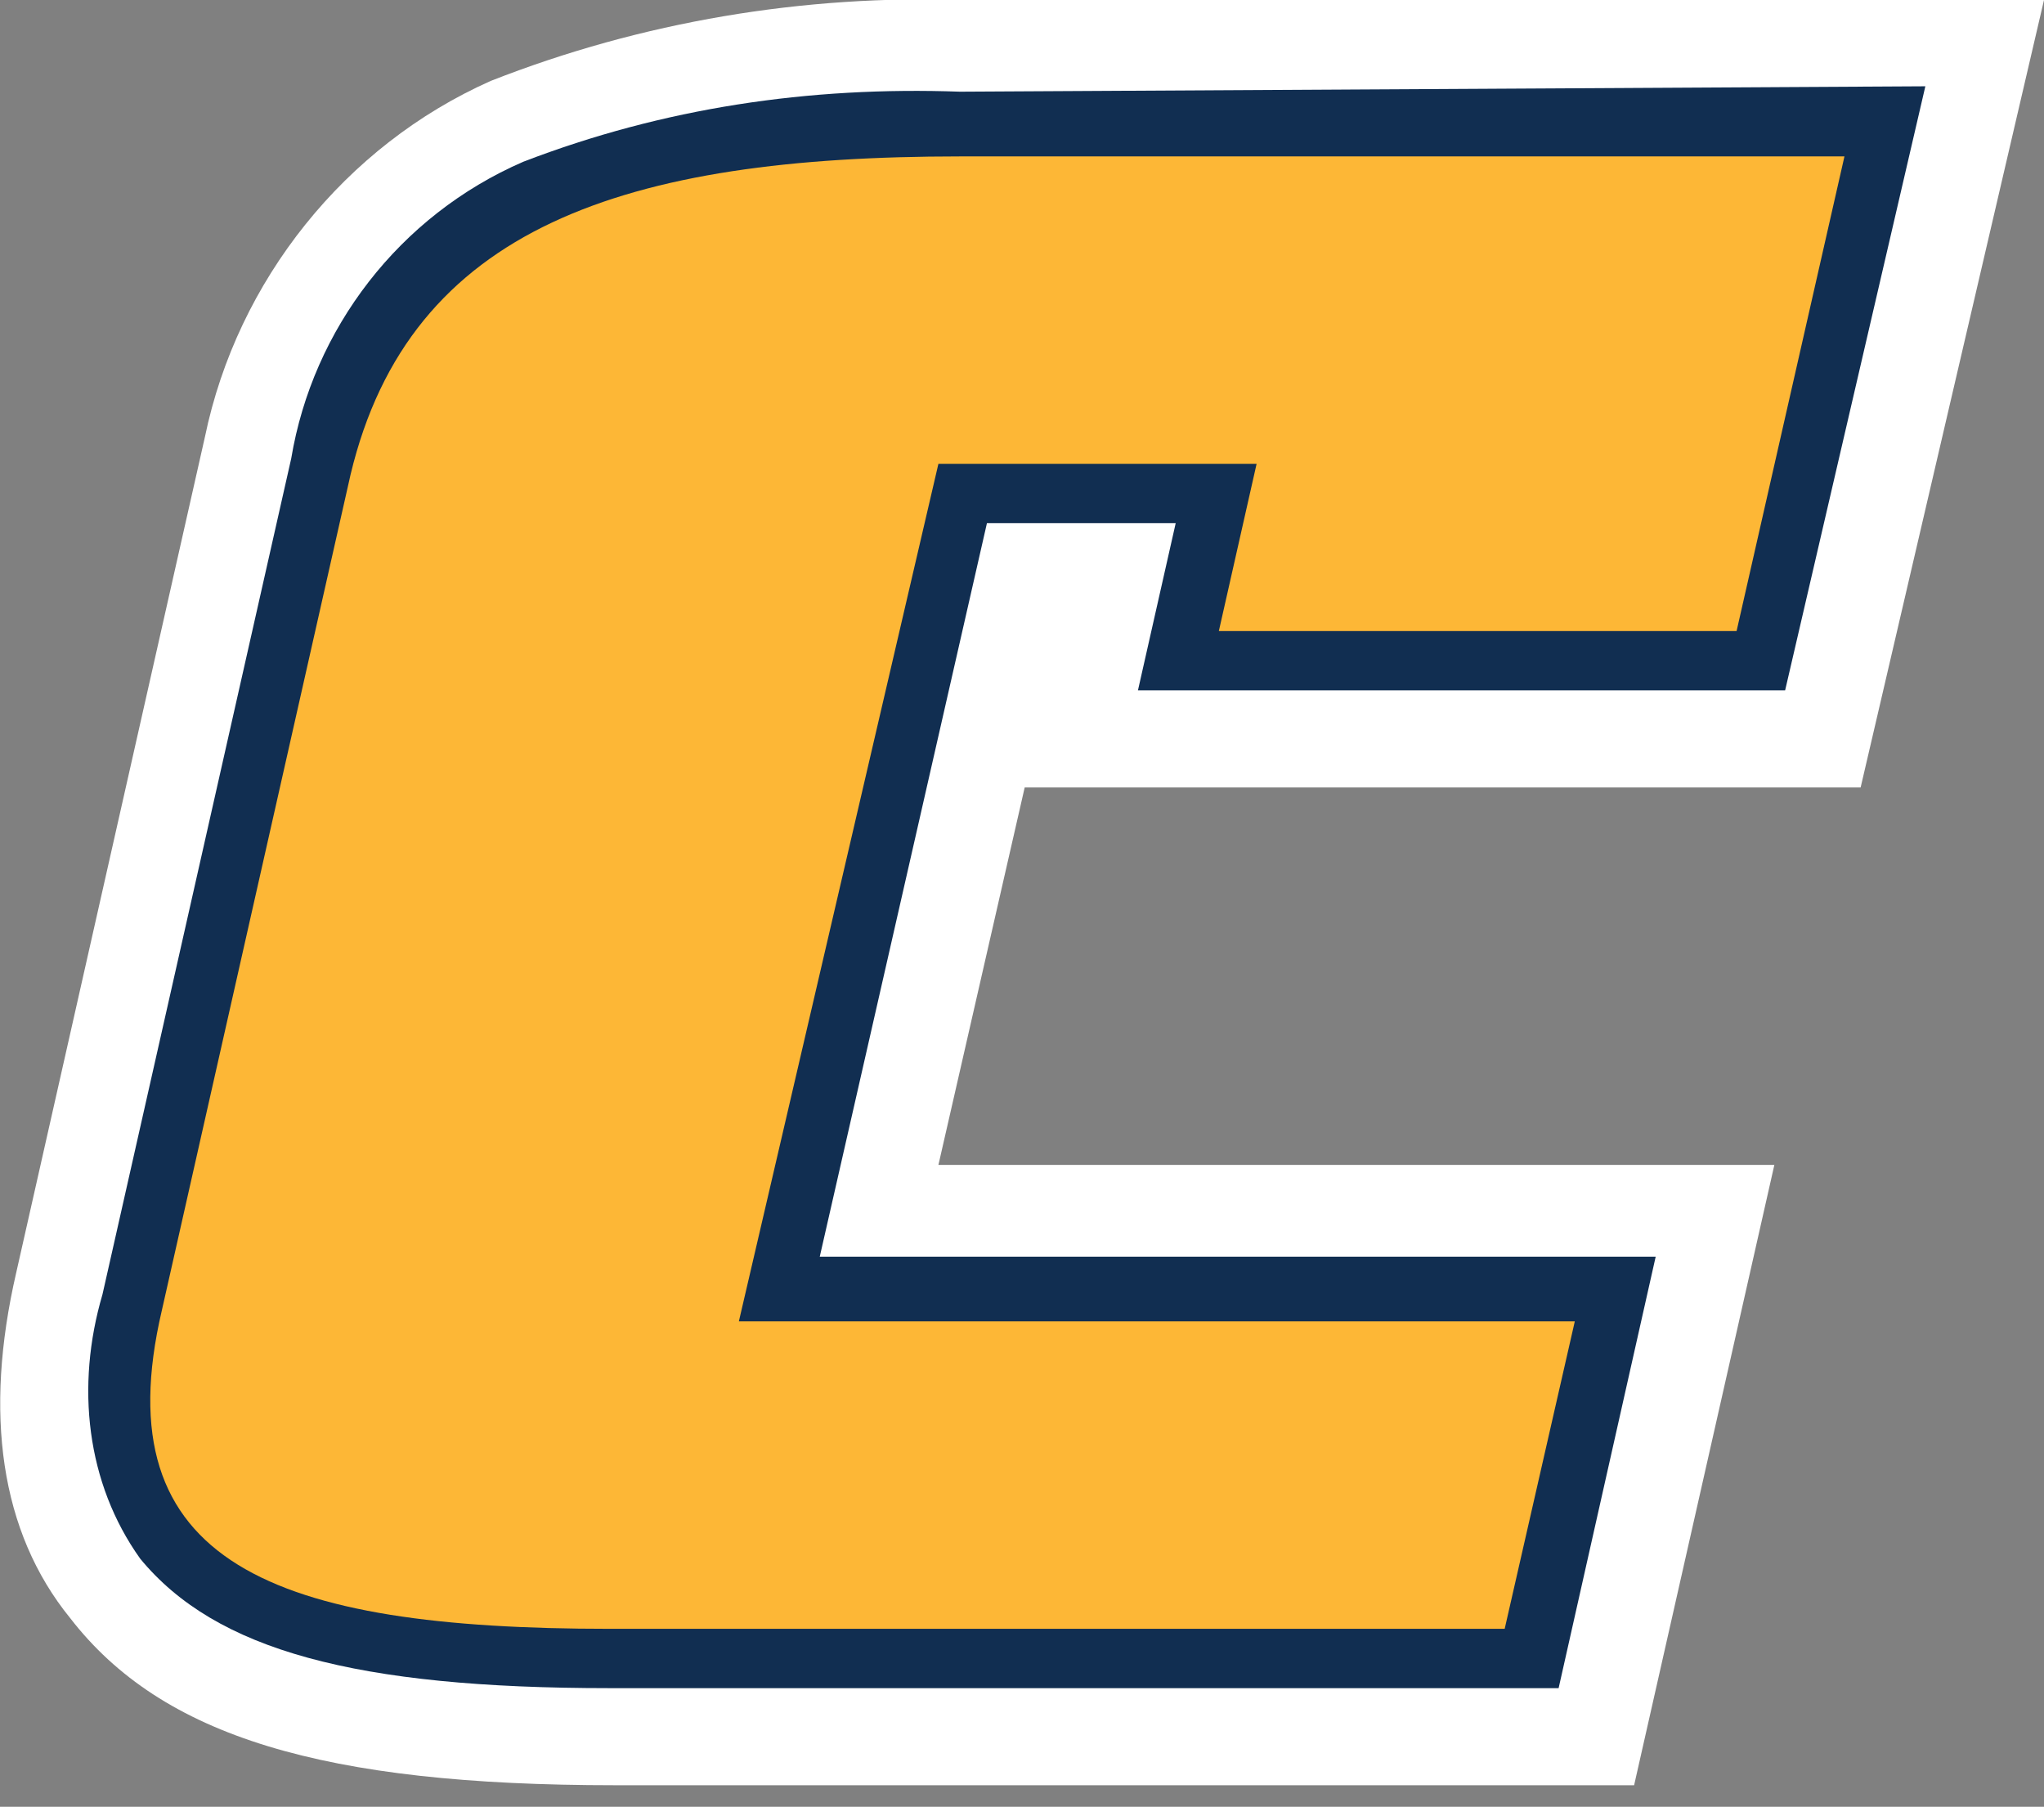 <?xml version="1.0" encoding="utf-8"?>
<!-- Generator: Adobe Illustrator 28.0.0, SVG Export Plug-In . SVG Version: 6.00 Build 0)  -->
<svg version="1.1" id="Layer_1" xmlns="http://www.w3.org/2000/svg" xmlns:xlink="http://www.w3.org/1999/xlink" x="0px" y="0px"
	 viewBox="0 0 37.9 33.5" style="enable-background:new 0 0 37.9 33.5;" xml:space="preserve">
<rect x="0" y="0" width="37.9" height="33.5" fill="#808080" stroke="none"/>
<style type="text/css">
	.st0{fill:#FFFFFF;}
	.st1{fill:#112E51;}
	.st2{fill:#FDB736;}
</style>
<path class="st0" d="M17.4,21.6h15.5l-2.6,11.5H11.4C6,33.1,3,32.2,1.3,30c-1.3-1.6-1.6-3.8-1-6.4L3.8,8.1c0.6-2.9,2.6-5.4,5.3-6.6
	c2.8-1.1,5.8-1.6,8.8-1.5h20l-3.4,14.6H19L17.4,21.6z"/>
<path class="st1" d="M17.8,1.7C15,1.6,12.3,2,9.7,3C7.4,4,5.8,6.1,5.4,8.5L1.9,24c-0.5,1.7-0.3,3.5,0.7,4.9c1.4,1.7,4,2.4,8.7,2.4
	h17.6l1.8-8H15.2l3.1-13.6h3.5l-0.7,3.1h12l2.6-11.2C35.7,1.6,17.8,1.7,17.8,1.7z"/>
<path id="fullLogo" class="st2" d="M34.2,2.9l-2,8.8h-9.6l0.7-3.1h-5.9l-3.7,15.9h15.5l-1.3,5.7H11.3c-6.2,0-9.4-1.2-8.3-5.9
	L6.5,8.8c1.1-4.6,5.1-5.9,11.3-5.9H34.2z"/>
</svg>
